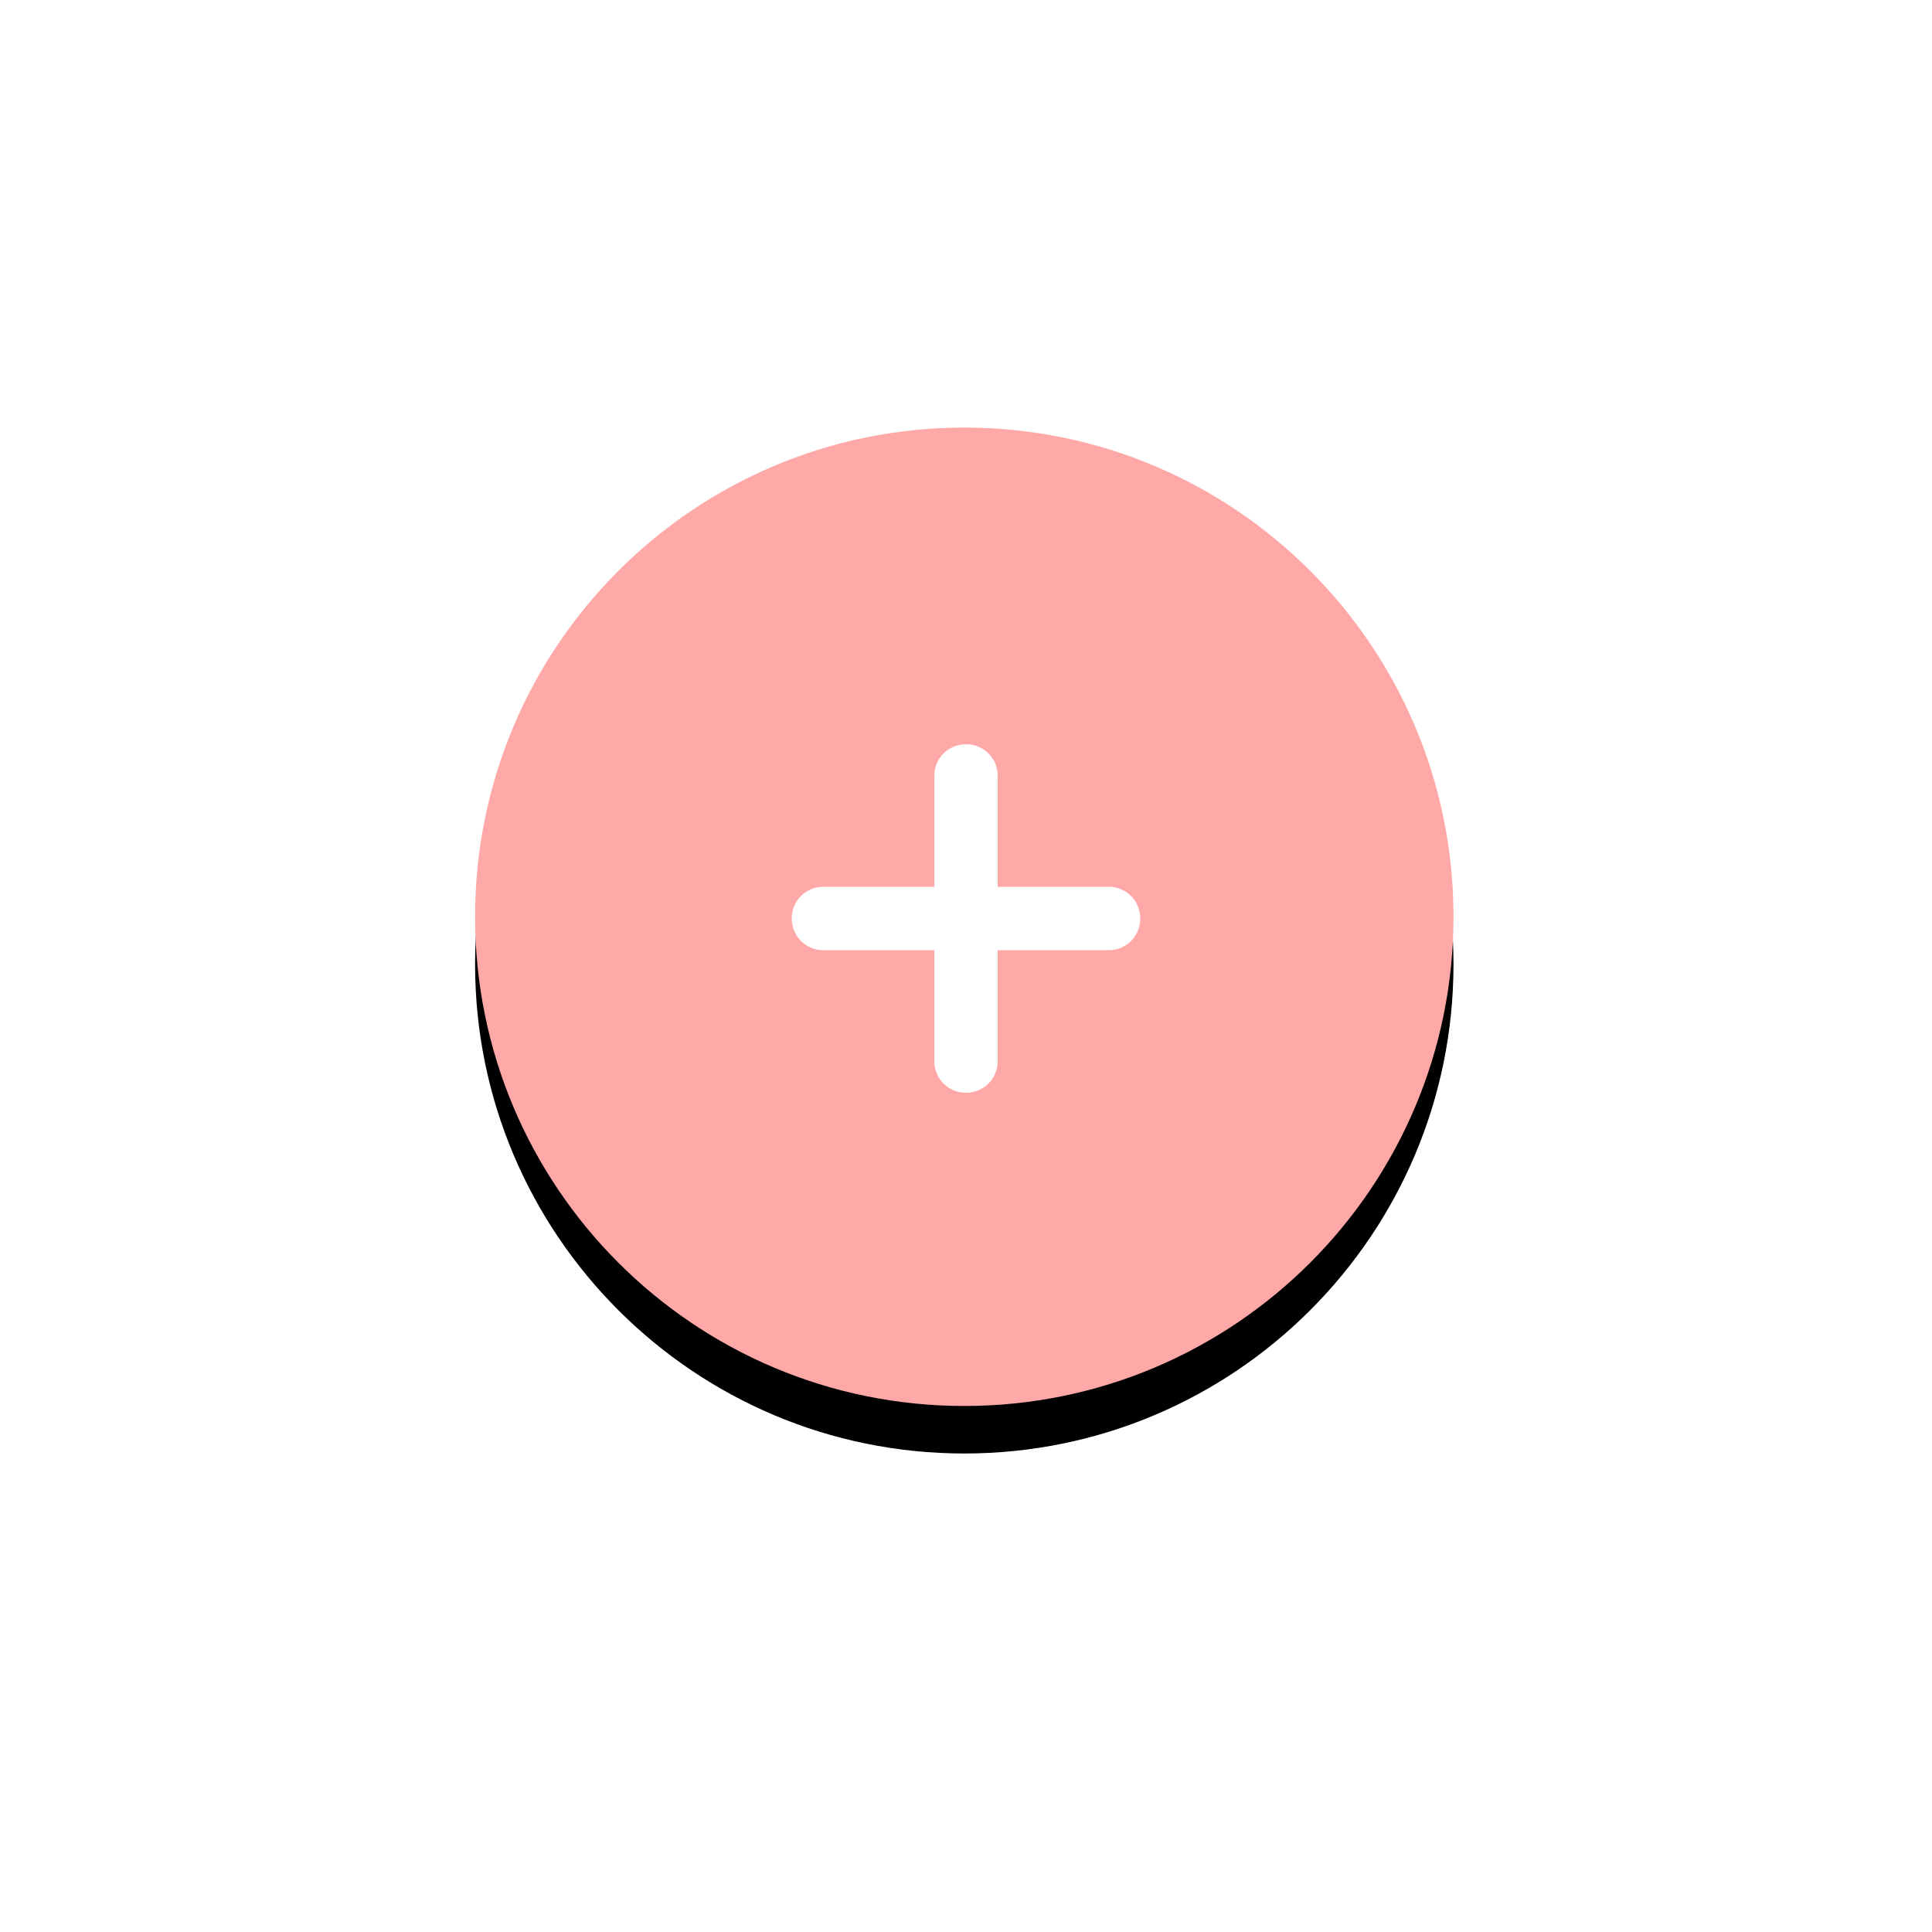 <svg width="122" height="122" viewBox="0 0 122 122" xmlns="http://www.w3.org/2000/svg" xmlns:xlink="http://www.w3.org/1999/xlink">
    <defs>
        <filter x="-75.3%" y="-70.4%" width="250.5%" height="250.5%" filterUnits="objectBoundingBox" id="a">
            <feOffset dy="3" in="SourceAlpha" result="shadowOffsetOuter1"/>
            <feGaussianBlur stdDeviation="15" in="shadowOffsetOuter1" result="shadowBlurOuter1"/>
            <feColorMatrix values="0 0 0 0 1 0 0 0 0 0.659 0 0 0 0 0.659 0 0 0 0.25 0" in="shadowBlurOuter1"/>
        </filter>
        <path d="M0 30.892C0 13.83 13.83 0 30.892 0c17.06 0 30.892 13.83 30.892 30.892 0 17.06-13.831 30.892-30.892 30.892S0 47.953 0 30.892z" id="b"/>
    </defs>
    <g fill="none" fill-rule="evenodd">
        <g transform="translate(30 27)">
            <use fill="#000" filter="url(#a)" xlink:href="#b"/>
            <use fill="#FFA8A8" xlink:href="#b"/>
        </g>
        <g fill="#FFF">
            <path d="M59 67.02V48.98A1.98 1.98 0 0 1 60.98 47h.04A1.98 1.98 0 0 1 63 48.98v18.04A1.98 1.98 0 0 1 61.02 69h-.04A1.98 1.98 0 0 1 59 67.02z"/>
            <path d="M50 58.02v-.04A1.98 1.98 0 0 1 51.98 56h18.04A1.98 1.98 0 0 1 72 57.98v.04A1.98 1.98 0 0 1 70.02 60H51.98A1.98 1.98 0 0 1 50 58.02z"/>
        </g>
    </g>
</svg>
